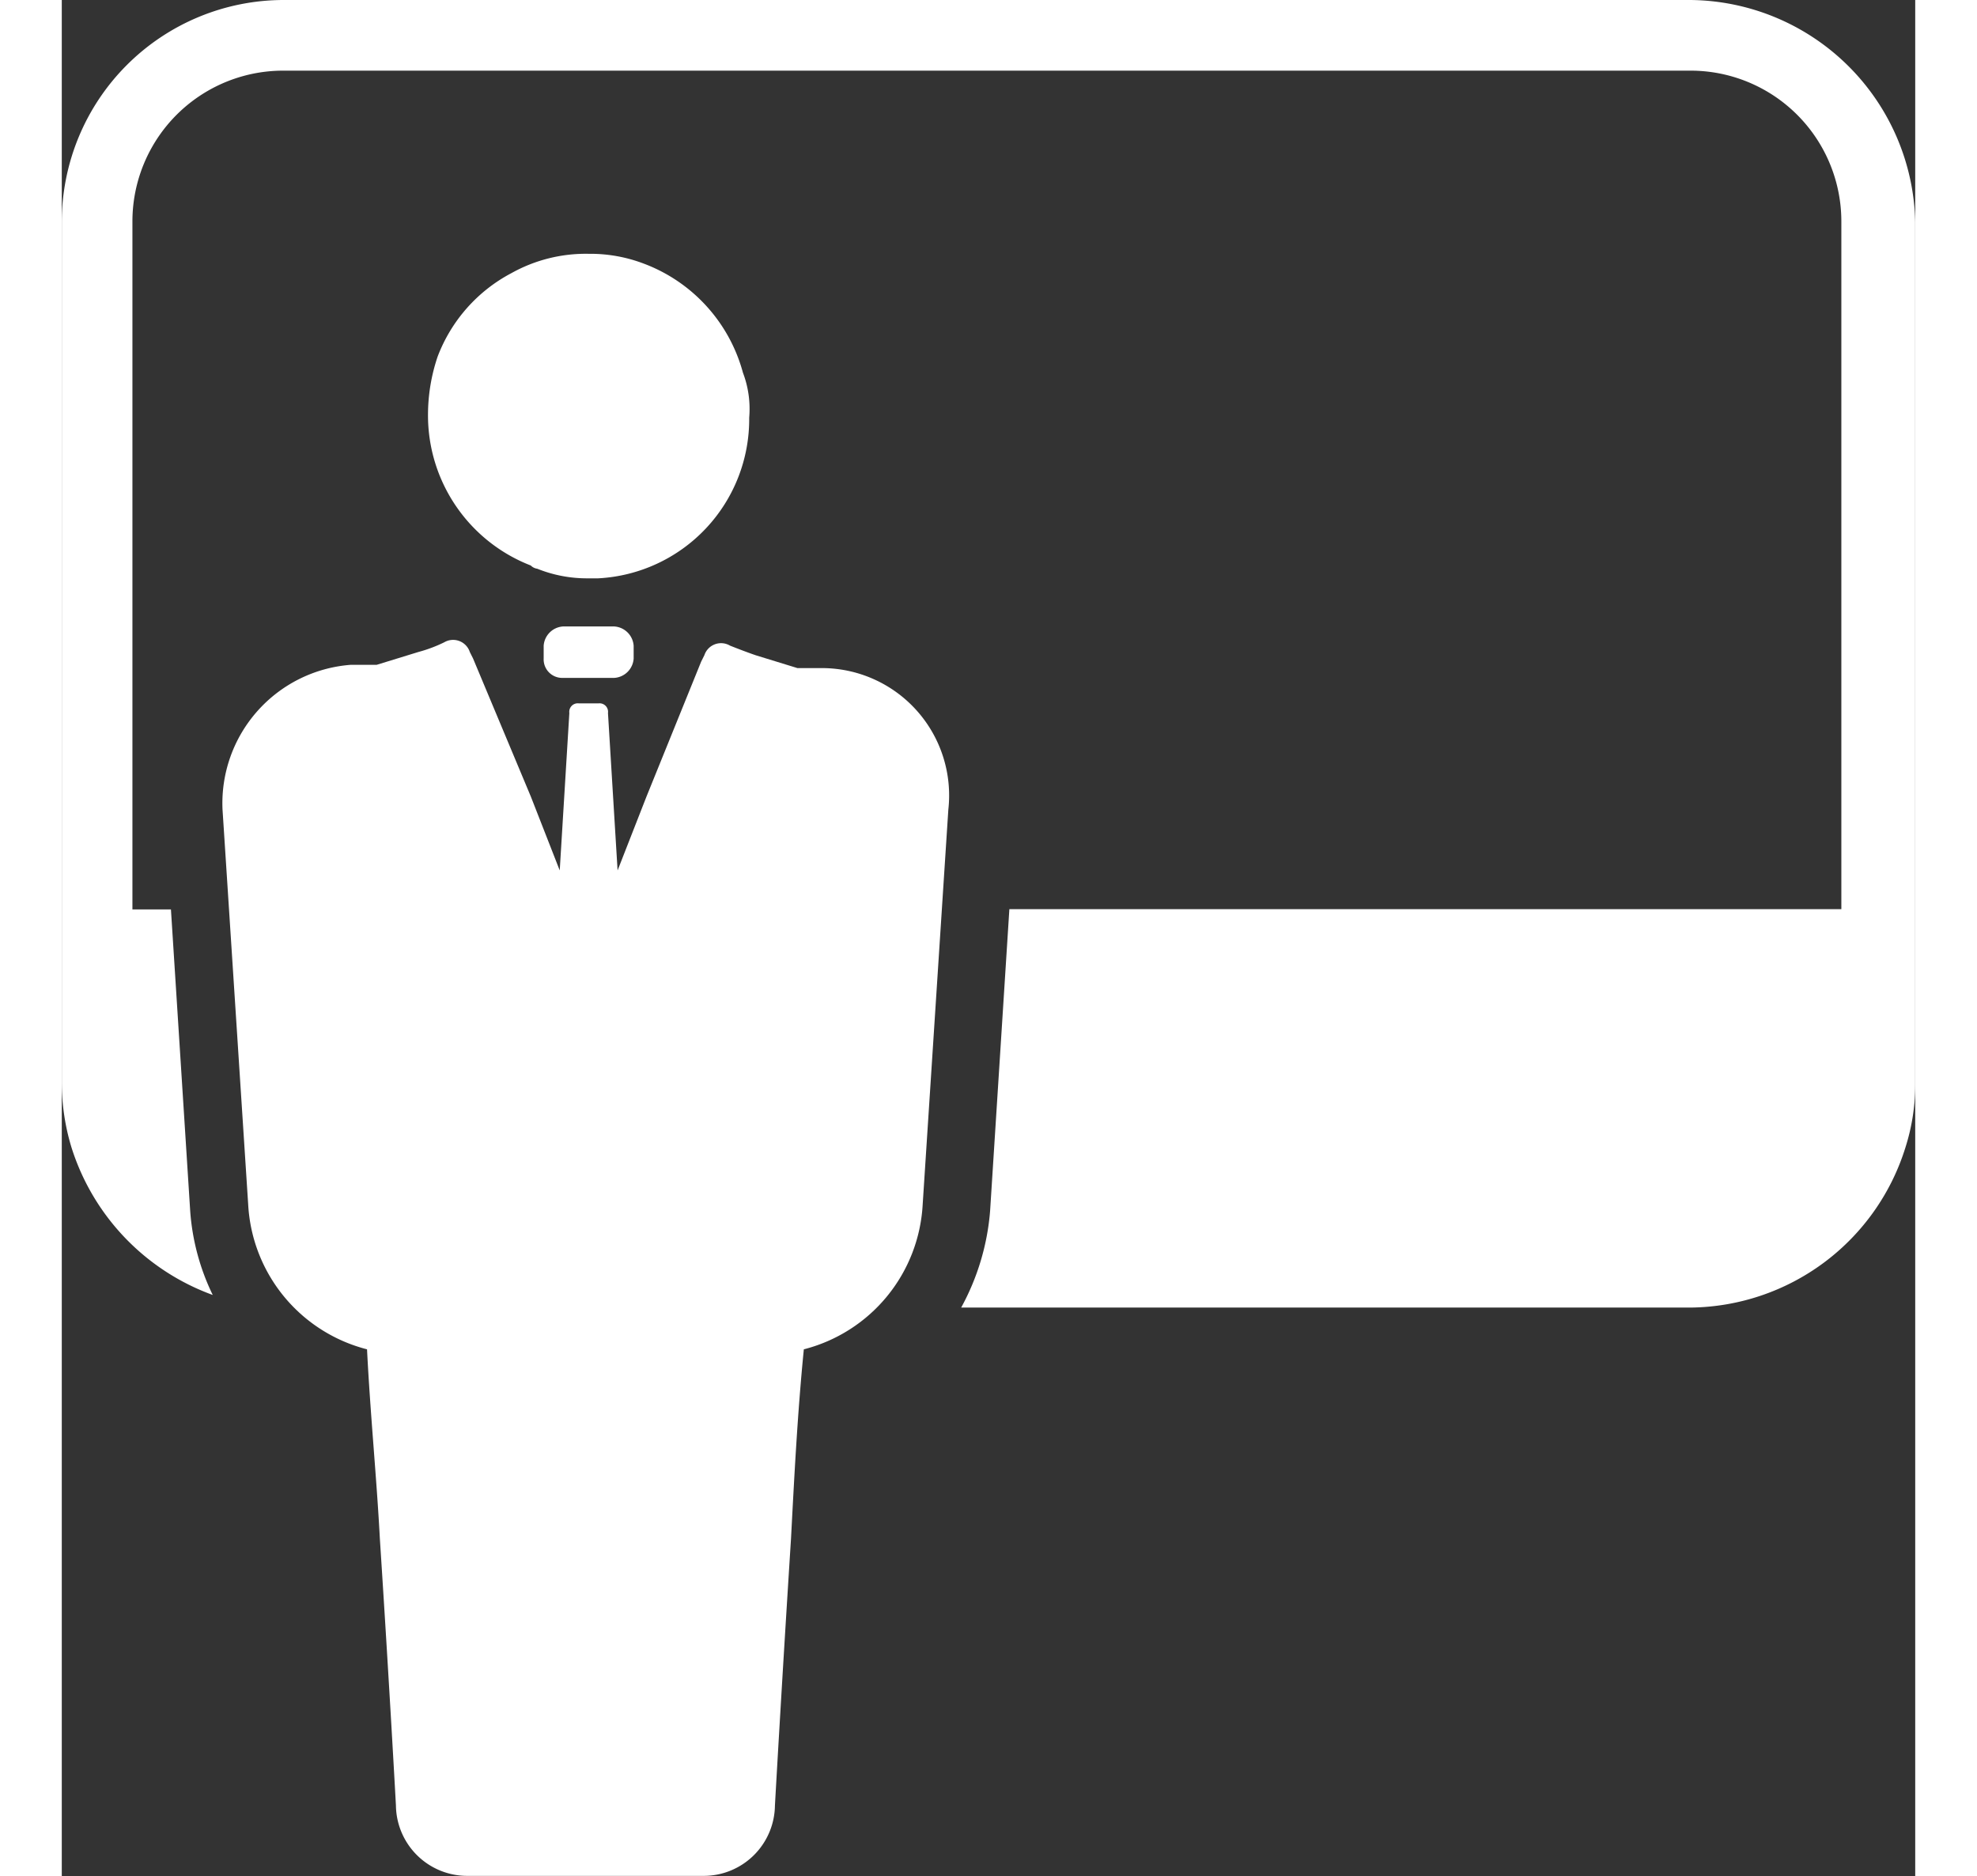 <svg xmlns="http://www.w3.org/2000/svg" width="31.616" height="30" viewBox="0 0 31.616 32">
  <rect x="0" y="0" width="31.616" height="32" fill="#333333" stroke="none"/>
  <g id="noun_presentation_2357508" transform="translate(-3.2 -2.8)">
    <g id="Group_293" data-name="Group 293" transform="translate(3.2 2.8)">
      <g id="Group_292" data-name="Group 292" transform="translate(2.738 4.329)">
        <path id="Path_613" data-name="Path 613" d="M20.079,13.495a2.718,2.718,0,0,1-2.575,2.74H17.34a2.272,2.272,0,0,1-.877-.164.191.191,0,0,1-.11-.055A2.746,2.746,0,0,1,14.6,13.44a3.1,3.1,0,0,1,.164-.986,2.685,2.685,0,0,1,1.26-1.425A2.6,2.6,0,0,1,17.34,10.7a2.56,2.56,0,0,1,.932.164,2.754,2.754,0,0,1,1.7,1.863A1.741,1.741,0,0,1,20.079,13.495Z" transform="translate(-11.091 -10.7)" fill="#fff"/>
        <g id="Group_291" data-name="Group 291" transform="translate(0 6.356)">
          <path id="Path_614" data-name="Path 614" d="M18.529,23.177h.877a.354.354,0,0,0,.329-.329v-.219a.354.354,0,0,0-.329-.329h-.877a.354.354,0,0,0-.329.329v.219A.316.316,0,0,0,18.529,23.177Z" transform="translate(-12.718 -22.3)" fill="#fff"/>
          <path id="Path_615" data-name="Path 615" d="M18.445,23.2h-.438l-.712-.219s-.164-.055-.438-.164a.3.3,0,0,0-.438.164l-.055.11-.932,2.3-.493,1.26-.164-2.685a.145.145,0,0,0-.164-.164H14.28a.145.145,0,0,0-.164.164l-.164,2.685-.493-1.26-.986-2.356-.055-.11a.3.3,0,0,0-.438-.164,2.421,2.421,0,0,1-.438.164l-.712.219H10.39A2.368,2.368,0,0,0,8.2,25.613l.438,6.74a2.7,2.7,0,0,0,2.027,2.466c.055,1.1.164,2.192.219,3.233.164,2.521.274,4.548.274,4.548A1.216,1.216,0,0,0,12.363,43.8h4.055A1.216,1.216,0,0,0,17.623,42.6s.11-1.973.274-4.548c.055-1.041.11-2.137.219-3.233a2.7,2.7,0,0,0,2.027-2.466l.438-6.74A2.172,2.172,0,0,0,18.445,23.2Z" transform="translate(-8.196 -22.49)" fill="#fff"/>
        </g>
      </g>
      <path id="Path_616" data-name="Path 616" d="M30.981,2.8h-24A3.788,3.788,0,0,0,3.2,6.581V21.266a3.8,3.8,0,0,0,.164,1.1,3.936,3.936,0,0,0,2.411,2.521,3.907,3.907,0,0,1-.384-1.425l-.329-5.151H4.405V6.581A2.572,2.572,0,0,1,6.981,4.005h24a2.572,2.572,0,0,1,2.575,2.575V18.307H19.364l-.329,5.151a4.111,4.111,0,0,1-.493,1.644H30.981a3.881,3.881,0,0,0,3.671-2.74,3.533,3.533,0,0,0,.164-1.1V6.581A3.872,3.872,0,0,0,30.981,2.8Z" transform="translate(-3.2 -2.8)" fill="#fff"/>
    </g>
  </g>
</svg>
